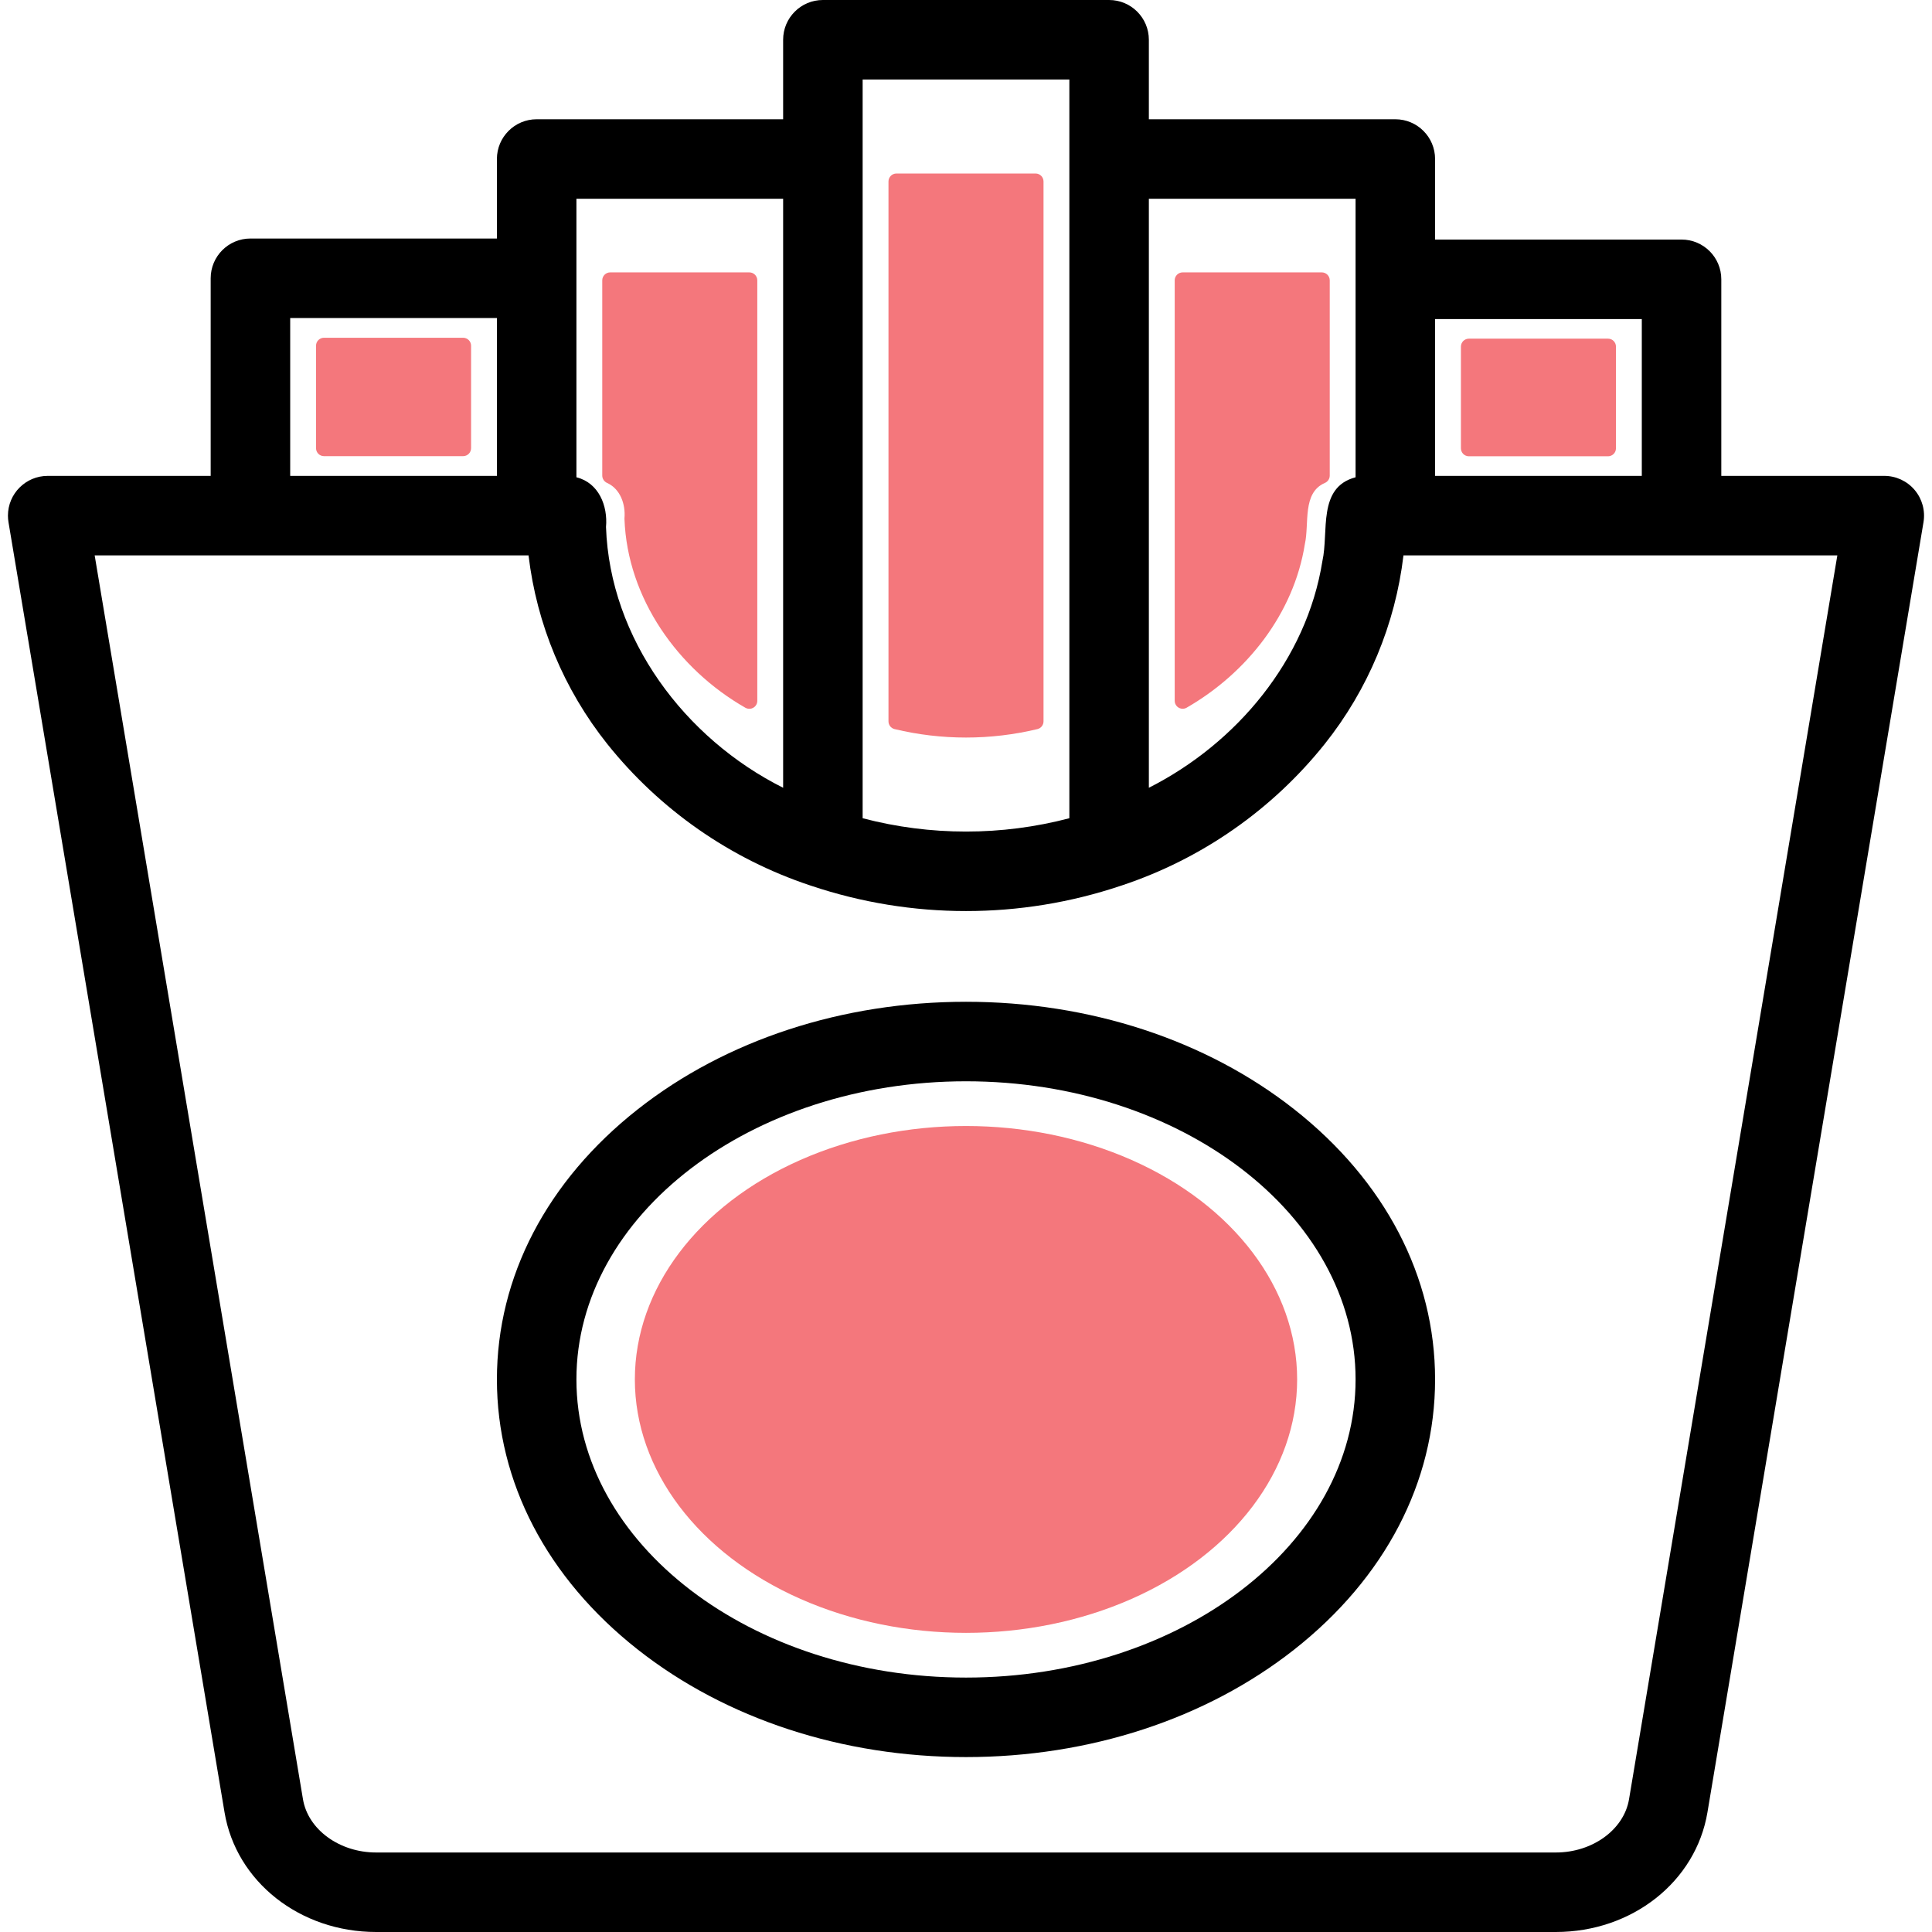 <svg xmlns="http://www.w3.org/2000/svg" version="1.1" xmlns:xlink="http://www.w3.org/1999/xlink" xmlns:svgjs="http://svgjs.com/svgjs" width="512" height="512" x="0" y="0" viewBox="0 0 605.754 605.754" style="enable-background:new 0 0 512 512" xml:space="preserve"><g><g xmlns="http://www.w3.org/2000/svg"><g fill="#F4777C"><path d="m278.572 73.099v153.067c-.004 1.147.775 2.149 1.888 2.426 14.734 3.542 30.099 3.542 44.833 0 1.113-.278 1.893-1.279 1.888-2.426v-169.271c0-1.377-1.116-2.493-2.493-2.493h-43.624c-1.377 0-2.493 1.116-2.493 2.493z" fill="#F4777C" data-original="#f4777c"></path><path d="m188.83 104.1v45.03c.018 1.005.624 1.907 1.549 2.302 4.088 1.867 5.776 6.605 5.421 11.019-.007.09-.01.181-.007.272.91 24.811 16.702 47.079 37.931 59.196 1.202.674 2.723.246 3.397-.956.21-.374.32-.796.319-1.225v-131.841c0-1.377-1.116-2.493-2.493-2.493h-43.624c-1.377 0-2.493 1.116-2.493 2.493z" fill="#F4777C" data-original="#f4777c"></path><path d="m368.313 219.723c-.002 1.379 1.115 2.498 2.493 2.5.431.001.855-.111 1.23-.323 18.885-10.84 33.619-29.525 37.081-51.277 1.455-6.489-.884-16.072 6.249-19.191.927-.379 1.539-1.274 1.557-2.276v-61.259c0-1.377-1.116-2.493-2.493-2.493h-43.624c-1.377 0-2.493 1.116-2.493 2.493z" fill="#F4777C" data-original="#f4777c"></path><path d="m101.582 105.899h43.624c1.377 0 2.493 1.116 2.493 2.493v32.135c0 1.377-1.116 2.493-2.493 2.493h-43.624c-1.377 0-2.493-1.116-2.493-2.493v-32.135c0-1.377 1.116-2.493 2.493-2.493z" fill="#F4777C" data-original="#f4777c"></path><path d="m460.547 106.183h43.624c1.377 0 2.493 1.116 2.493 2.493v31.893c0 1.377-1.116 2.493-2.493 2.493h-43.624c-1.377 0-2.493-1.116-2.493-2.493v-31.893c0-1.377 1.116-2.493 2.493-2.493z" fill="#F4777C" data-original="#f4777c"></path><ellipse cx="302.877" cy="432.503" rx="103.826" ry="79.458" fill="#F4777C" data-original="#f4777c"></ellipse></g><path d="m405.77 347.795c-27.612-21.732-64.153-33.7-102.893-33.7s-75.282 11.969-102.894 33.7c-28.491 22.423-44.182 52.507-44.182 84.708s15.691 62.285 44.182 84.708c27.612 21.732 64.154 33.7 102.894 33.7s75.281-11.969 102.893-33.7c28.492-22.423 44.183-52.507 44.183-84.708s-15.691-62.285-44.183-84.708zm-102.893 178.189c-67.353 0-122.148-41.935-122.148-93.48s54.795-93.48 122.148-93.48 122.148 41.935 122.148 93.48-54.796 93.48-122.148 93.48z" fill="#000000" data-original="#000000"></path><path d="m600.31 153.618c-2.368-2.798-5.848-4.411-9.514-4.411h-51.103v-61.634c0-6.884-5.58-12.464-12.464-12.464h-77.277v-25.253c0-6.884-5.58-12.464-12.464-12.464h-77.277v-24.928c0-6.884-5.58-12.464-12.464-12.464h-89.741c-6.884 0-12.464 5.58-12.464 12.464v24.928h-77.277c-6.884 0-12.464 5.58-12.464 12.464v24.928h-77.278c-6.884 0-12.464 5.58-12.464 12.464v61.959h-51.102c-6.884 0-12.464 5.58-12.464 12.464 0 .69.057 1.378.171 2.058l67.742 404.52c3.636 21.732 23.625 37.504 47.529 37.504h369.884c23.903 0 43.892-15.772 47.529-37.503l67.742-404.521c.605-3.615-.411-7.313-2.78-10.111zm-509.323-53.905h64.813v49.495h-64.813zm423.779 49.494h-64.813v-49.171h64.813zm-89.742-61.634v62.071c-12.029 3.162-8.336 17.066-10.408 26.302-4.915 30.883-26.871 57.128-54.406 71.046v-184.672h64.813v25.253zm-89.741-37.717v206.688c-21.245 5.573-43.568 5.573-64.813 0v-231.616h64.813zm-89.741 197.136c-30.826-15.428-54.329-46.706-55.536-81.761.598-6.631-2.27-13.866-9.277-15.588v-87.323h64.813zm265.219 317.142c-1.592 9.516-11.456 16.691-22.943 16.691h-369.883c-11.487 0-21.351-7.175-22.943-16.691l-65.31-389.999h136.034c2.566 21.616 11.111 42.088 24.674 59.114 16.469 20.612 38.552 36.016 63.583 44.353.082.028.164.055.247.081.045.014.089.029.134.043 31.485 10.567 65.559 10.567 97.044 0 .046-.014.091-.029.136-.044.082-.026.165-.053.247-.081 25.031-8.337 47.113-23.741 63.583-44.353 13.564-17.025 22.109-37.497 24.673-59.113h136.035z" fill="#000000" data-original="#000000"></path></g></g></svg>